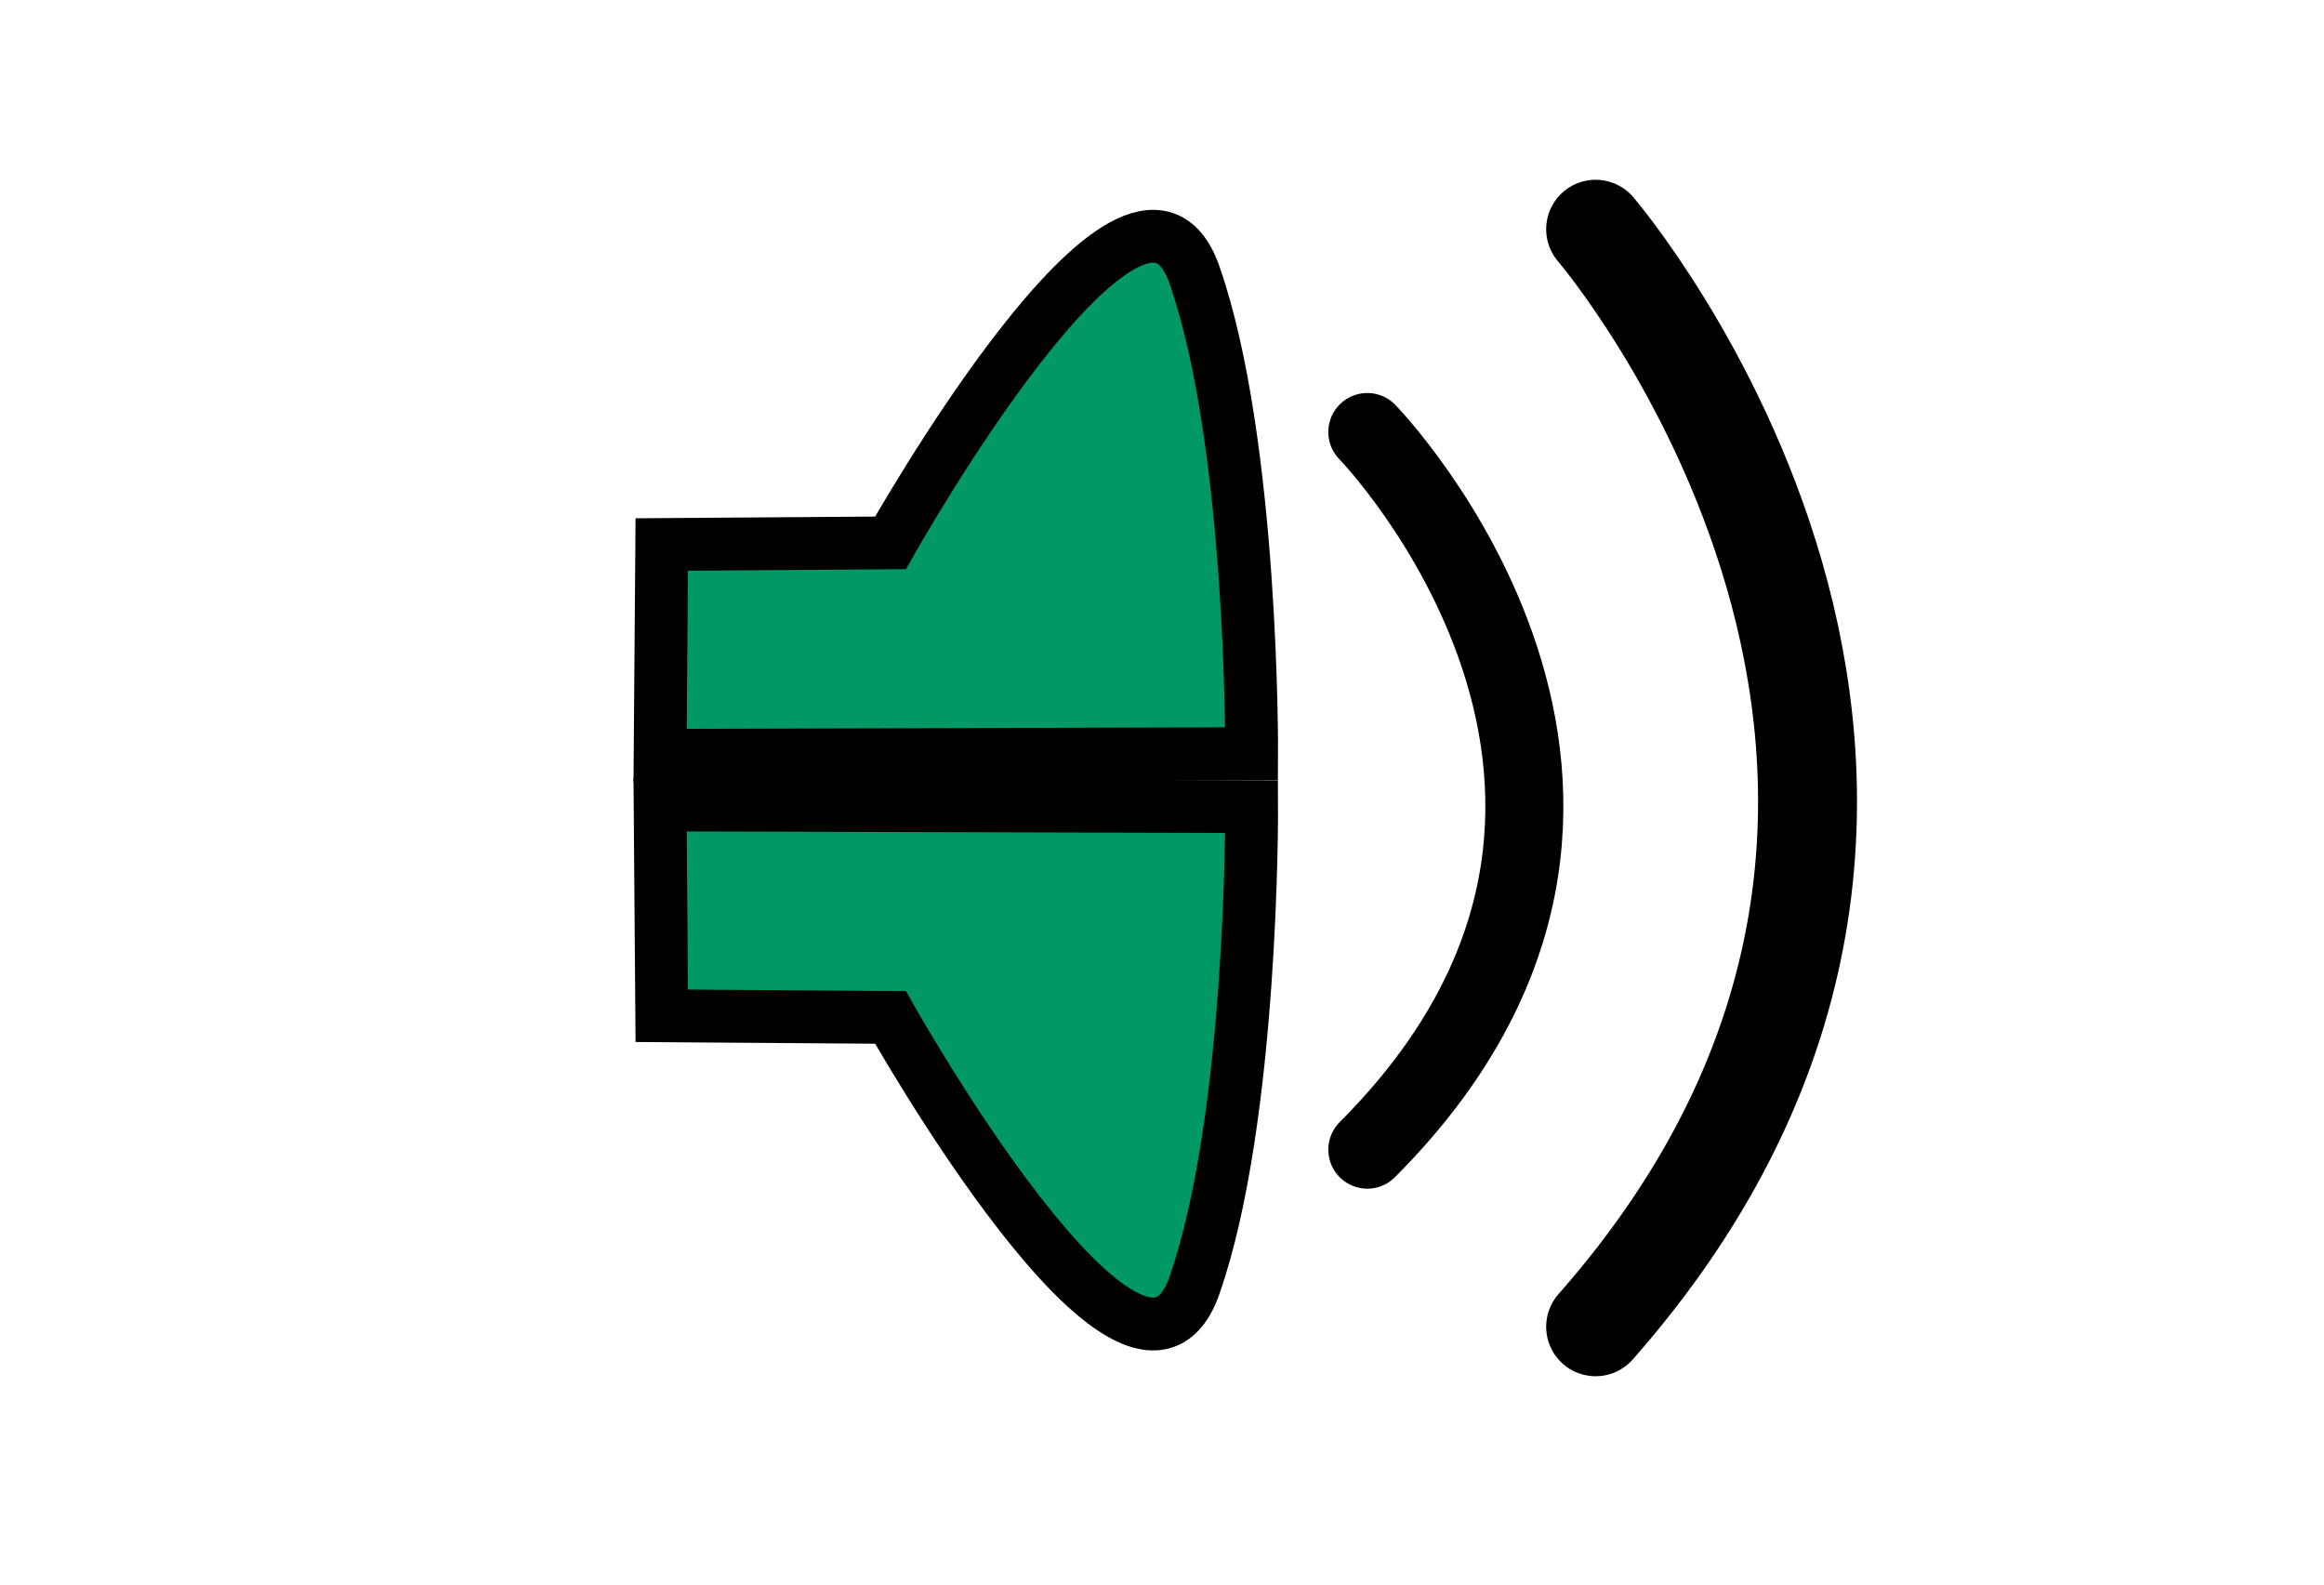 <?xml version="1.0" encoding="UTF-8" standalone="no"?>
<!-- Created with Inkscape (http://www.inkscape.org/) -->

<svg
   xmlns:dc="http://purl.org/dc/elements/1.1/"
   xmlns:cc="http://creativecommons.org/ns#"
   xmlns:rdf="http://www.w3.org/1999/02/22-rdf-syntax-ns#"
   xmlns:svg="http://www.w3.org/2000/svg"
   xmlns="http://www.w3.org/2000/svg"
   xmlns:sodipodi="http://sodipodi.sourceforge.net/DTD/sodipodi-0.dtd"
   xmlns:inkscape="http://www.inkscape.org/namespaces/inkscape"
   version="1.1"
   width="44"
   height="30"
   id="svg3820"
   inkscape:version="0.48.2 r9819"
   sodipodi:docname="volume_max.svg">
  <sodipodi:namedview
     pagecolor="#ffffff"
     bordercolor="#666666"
     borderopacity="1"
     objecttolerance="10"
     gridtolerance="10"
     guidetolerance="10"
     inkscape:pageopacity="0"
     inkscape:pageshadow="2"
     inkscape:window-width="2560"
     inkscape:window-height="1321"
     id="namedview16"
     showgrid="false"
     inkscape:zoom="63.212293"
     inkscape:cx="35.541778"
     inkscape:cy="21.05777"
     inkscape:window-x="0"
     inkscape:window-y="0"
     inkscape:window-maximized="1"
     inkscape:current-layer="svg3820" />
  <defs
     id="defs3822">
    <marker
       refX="0"
       refY="0"
       orient="auto"
       id="Arrow1Lend"
       style="overflow:visible">
      <path
         d="M 0,0 5,-5 -12.5,0 5,5 0,0 z"
         transform="matrix(-0.8,0,0,-0.8,-10,0)"
         id="path5124"
         style="fill-rule:evenodd;stroke:#000000;stroke-width:1pt;marker-start:none" />
    </marker>
    <marker
       refX="0"
       refY="0"
       orient="auto"
       id="DotL"
       style="overflow:visible">
      <path
         d="m -2.5,-1 c 0,2.76 -2.24,5 -5,5 -2.76,0 -5,-2.24 -5,-5 0,-2.76 2.24,-5 5,-5 2.76,0 5,2.24 5,5 z"
         transform="matrix(0.8,0,0,0.8,5.92,0.8)"
         id="path5183"
         style="fill-rule:evenodd;stroke:#000000;stroke-width:1pt;marker-start:none;marker-end:none" />
    </marker>
    <marker
       refX="0"
       refY="0"
       orient="auto"
       id="Arrow1Lstart"
       style="overflow:visible">
      <path
         d="M 0,0 5,-5 -12.5,0 5,5 0,0 z"
         transform="matrix(0.8,0,0,0.8,10,0)"
         id="path5121"
         style="fill-rule:evenodd;stroke:#000000;stroke-width:1pt;marker-start:none" />
    </marker>
  </defs>
  <g
     transform="translate(9.559,-1021.603)"
     id="layer1">
    <path
       d="m 2.939,1035.903 0.031,-3.991 4.331,-0.031 c 0,0 4.641,-8.26 5.754,-5.074 1.114,3.187 1.083,9.065 1.083,9.065 z"
       id="path4602"
       style="fill:#009966;fill-opacity:1;stroke:#000000;stroke-width:1px;stroke-linecap:butt;stroke-linejoin:miter;stroke-opacity:1"
       inkscape:connector-curvature="0" />
    <path
       d="m 2.939,1036.843 0.031,3.991 4.331,0.031 c 0,0 4.641,8.26 5.754,5.074 1.114,-3.187 1.083,-9.065 1.083,-9.065 z"
       id="path4604"
       style="fill:#009966;fill-opacity:1;stroke:#000000;stroke-width:1px;stroke-linecap:butt;stroke-linejoin:miter;stroke-opacity:1"
       inkscape:connector-curvature="0" />
    <path
       d="m 16.328,1029.782 c 0,0 6.691,6.885 0,13.587"
       id="path5114"
       style="fill:none;stroke:#000000;stroke-width:1.477;stroke-linecap:round;stroke-linejoin:miter;stroke-miterlimit:4;stroke-opacity:1;stroke-dasharray:none;stroke-dashoffset:0;marker-mid:none;marker-end:none"
       inkscape:connector-curvature="0" />
    <path
       d="m 20.651,1025.943 c 0,0 9.027,10.53 0,20.779"
       id="path5116"
       style="fill:none;stroke:#000000;stroke-width:1.873;stroke-linecap:round;stroke-linejoin:miter;stroke-miterlimit:4;stroke-opacity:1;stroke-dasharray:none"
       inkscape:connector-curvature="0" />
  </g>
</svg>
